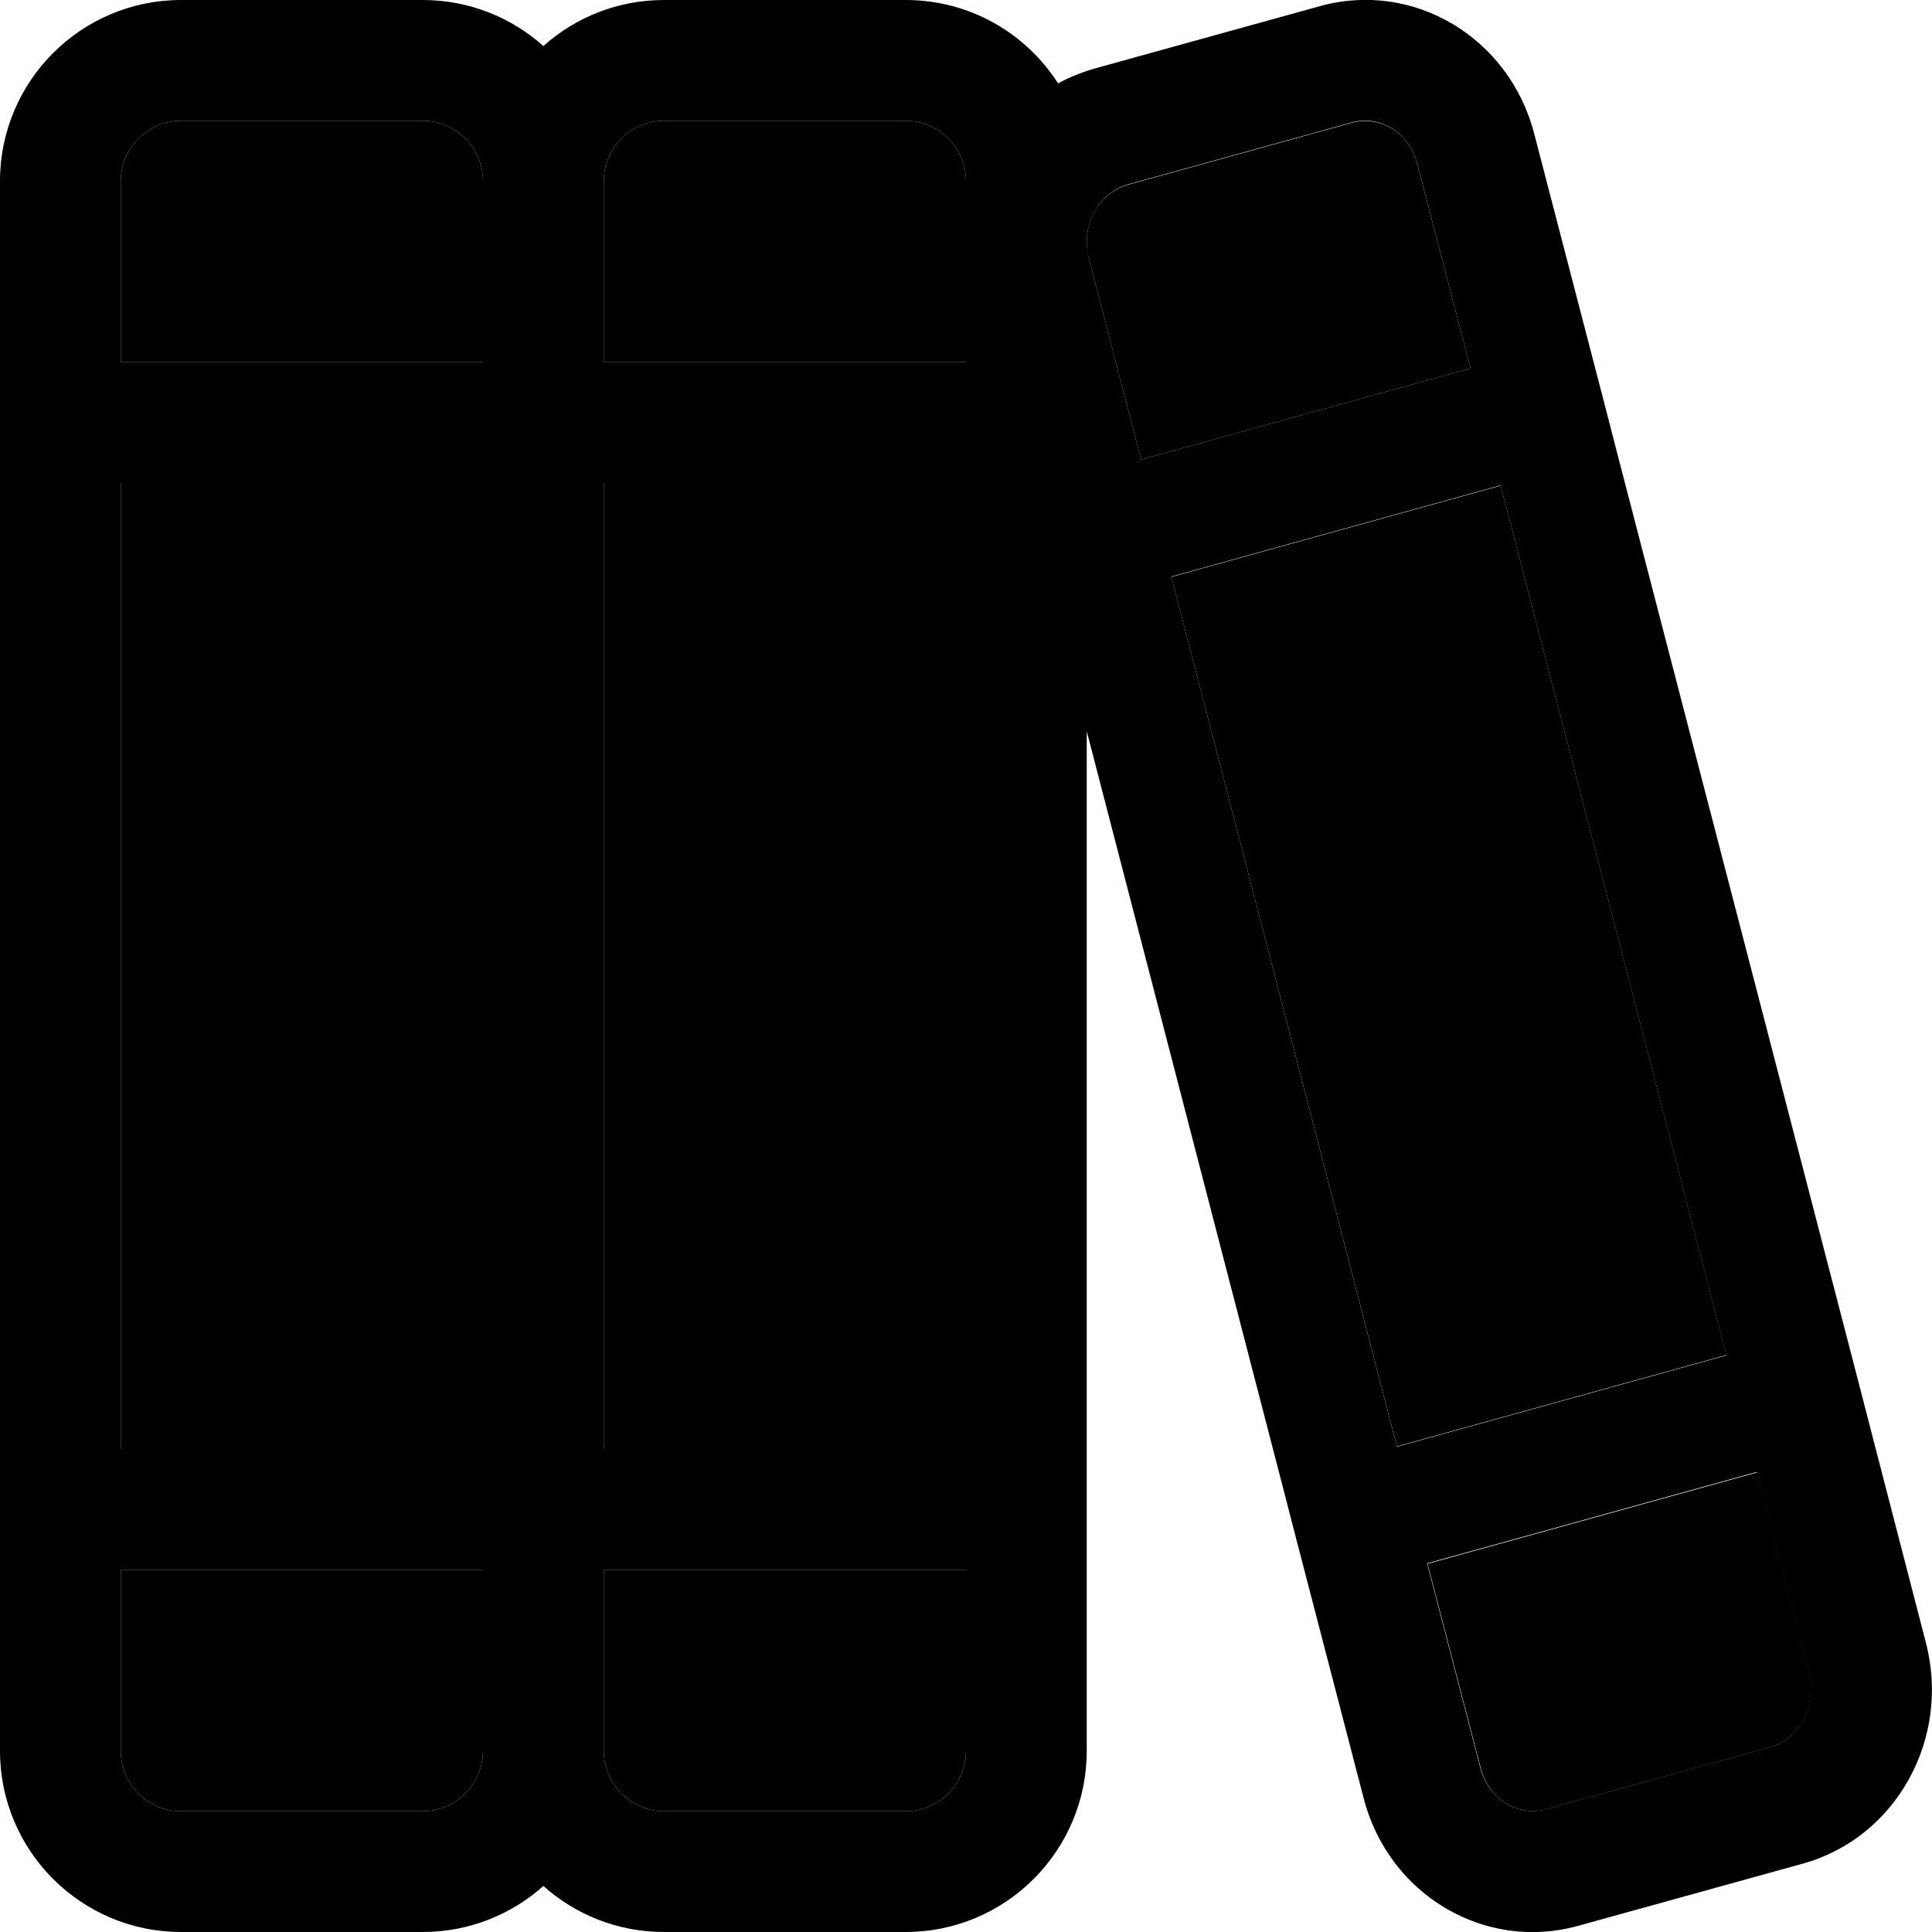 <svg xmlns="http://www.w3.org/2000/svg" width="24" height="24" viewBox="0 0 512 512">
    <path class="pr-icon-duotone-secondary" d="M32 48l0 48 96 0 0-48c0-8.8-7.2-16-16-16L48 32c-8.8 0-16 7.2-16 16zm0 80l0 256 96 0 0-256-96 0zm0 288l0 48c0 8.8 7.2 16 16 16l64 0c8.8 0 16-7.2 16-16l0-48-96 0zM160 48l0 48 96 0 0-31.8L256 48c0-8.8-7.2-16-16-16l-64 0c-8.8 0-16 7.2-16 16zm0 80l0 256 96 0 0-256-96 0zm0 288l0 48c0 8.8 7.2 16 16 16l64 0c8.8 0 16-7.2 16-16l0-48-96 0zM288 63.5l0 1.3c0 1.2 .2 2.5 .6 3.8l13.8 53.2 87.3-24.2L375.6 43.5c-2.3-9-10.5-12.8-17.2-11L298.8 49c-5.8 1.6-10.6 7.4-10.8 14.6zm22.4 89.3l59.8 230.5 87.3-24.2L397.7 128.7l-87.3 24.2zm67.9 261.5l14.1 54.2c2.3 9 10.5 12.8 17.2 11L469.2 463c7.1-2 12.7-10.3 10.3-19.6l-13.8-53.2-87.3 24.2z"/>
    <path class="pr-icon-duotone-primary" d="M128 416l0 48c0 8.8-7.2 16-16 16l-64 0c-8.8 0-16-7.2-16-16l0-48 96 0zm-16 96c12.3 0 23.5-4.6 32-12.2c8.5 7.6 19.7 12.2 32 12.2l64 0c26.5 0 48-21.5 48-48l0-48 0-16 0-16 0-190.2 51.4 198.1 4 15.5 18 69.2c6.6 25.5 32 40.6 56.7 33.8l59.6-16.5c24.7-6.8 39.3-33 32.7-58.5l-13.9-53.7-4-15.5-63.9-246-4-15.5-18-69.2C400 9.9 374.6-5.2 349.9 1.6L290.3 18.1c-3.5 1-6.8 2.3-9.9 4C271.9 8.8 257 0 240 0L176 0c-12.3 0-23.5 4.6-32 12.2C135.5 4.6 124.3 0 112 0L48 0C21.5 0 0 21.5 0 48L0 96l0 16 0 16L0 384l0 16 0 16 0 48c0 26.5 21.5 48 48 48l64 0zM288 64.8l0-1.3c.3-7.2 5.1-13 10.8-14.6l59.6-16.5c6.6-1.8 14.8 2 17.2 11l14.1 54.2-87.3 24.2L288.6 68.6c-.3-1.3-.5-2.6-.6-3.8zm-32-.6c0 0 0 0 0 0L256 96l-96 0 0-48c0-8.8 7.2-16 16-16l64 0c8.8 0 16 7.2 16 16l0 16.2zM176 480c-8.8 0-16-7.2-16-16l0-48 96 0 0 48c0 8.8-7.2 16-16 16l-64 0zM128 128l0 256-96 0 0-256 96 0zm0-80l0 48L32 96l0-48c0-8.8 7.2-16 16-16l64 0c8.8 0 16 7.2 16 16zM256 384l-96 0 0-256 96 0 0 256zM397.7 128.7l59.8 230.5-87.3 24.2L310.4 152.8l87.3-24.2zm67.9 261.5l13.8 53.2c2.4 9.4-3.2 17.7-10.3 19.6l-59.6 16.5c-6.6 1.8-14.8-2-17.2-11l-14.1-54.2 87.3-24.2z"/>
</svg>